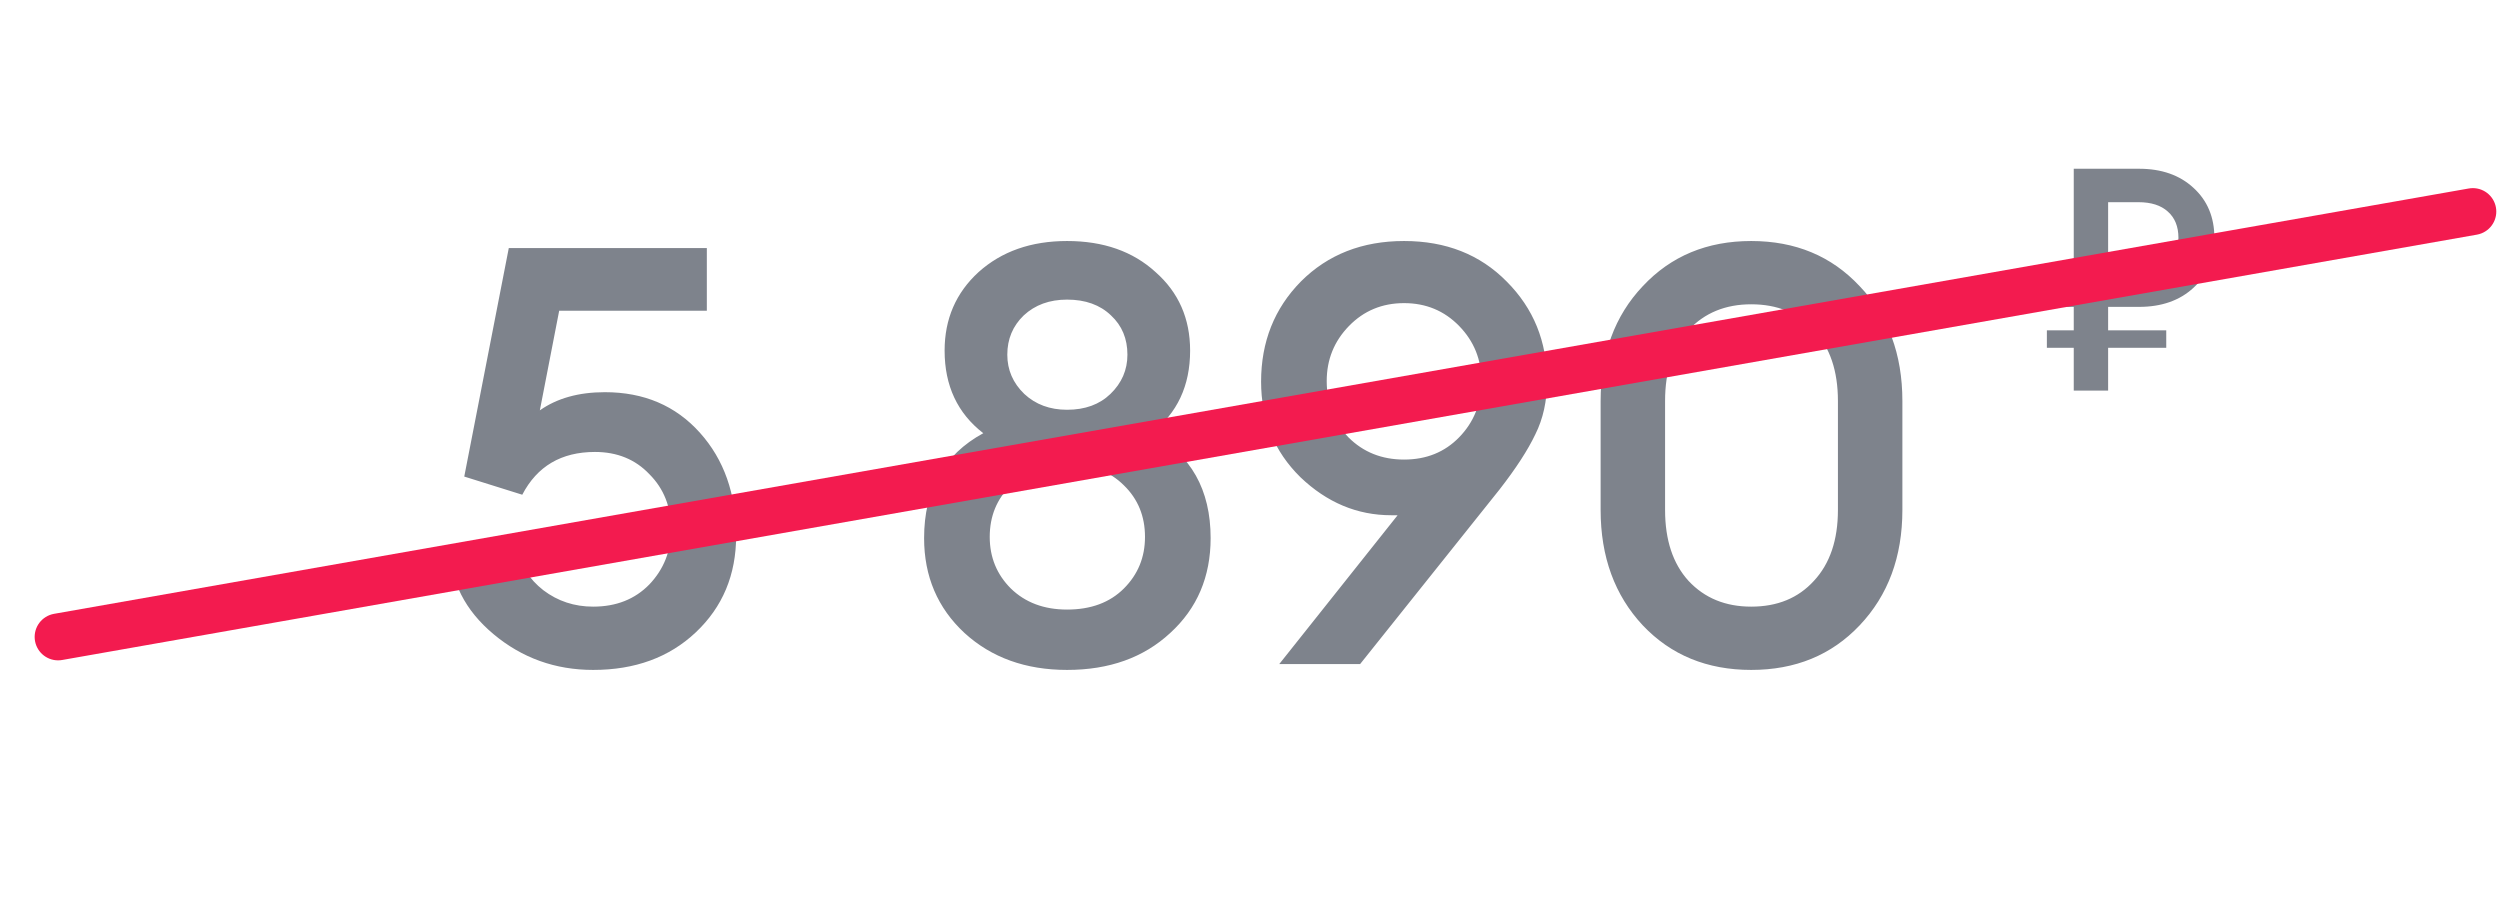 <svg width="64" height="23" viewBox="0 0 64 23" fill="none" xmlns="http://www.w3.org/2000/svg">
<path d="M52.4 7.856V7.008H53.088V4.32H54.76C55.336 4.32 55.8 4.483 56.152 4.808C56.509 5.133 56.688 5.56 56.688 6.088C56.688 6.616 56.509 7.043 56.152 7.368C55.8 7.693 55.336 7.856 54.76 7.856H53.968V8.456H55.456V8.904H53.968V10H53.088V8.904H52.4V8.456H53.088V7.856H52.4ZM53.968 7.008H54.744C55.069 7.008 55.32 6.928 55.496 6.768C55.677 6.603 55.768 6.376 55.768 6.088C55.768 5.8 55.677 5.576 55.496 5.416C55.32 5.256 55.069 5.176 54.744 5.176H53.968V7.008Z" fill="#7E838C"/>
<path d="M15.185 17.15C14.215 17.15 13.365 16.845 12.635 16.235C11.905 15.625 11.53 14.885 11.51 14.015H13.205C13.315 14.465 13.55 14.83 13.91 15.11C14.28 15.39 14.705 15.53 15.185 15.53C15.775 15.53 16.255 15.34 16.625 14.96C16.995 14.57 17.18 14.1 17.18 13.55C17.18 12.98 16.995 12.51 16.625 12.14C16.265 11.76 15.8 11.57 15.23 11.57C14.37 11.57 13.75 11.935 13.37 12.665L11.885 12.2L13.025 6.35H18.095V7.955H14.315L13.82 10.505C14.26 10.195 14.815 10.04 15.485 10.04C16.485 10.04 17.295 10.385 17.915 11.075C18.535 11.765 18.845 12.645 18.845 13.715C18.845 14.715 18.5 15.54 17.81 16.19C17.13 16.83 16.255 17.15 15.185 17.15ZM27.317 17.15C26.257 17.15 25.382 16.835 24.692 16.205C24.002 15.565 23.657 14.755 23.657 13.775C23.657 12.535 24.162 11.64 25.172 11.09C24.512 10.58 24.182 9.875 24.182 8.975C24.182 8.165 24.472 7.495 25.052 6.965C25.642 6.435 26.397 6.17 27.317 6.17C28.247 6.17 29.002 6.435 29.582 6.965C30.172 7.485 30.467 8.155 30.467 8.975C30.467 9.875 30.137 10.58 29.477 11.09C30.487 11.64 30.992 12.535 30.992 13.775C30.992 14.765 30.647 15.575 29.957 16.205C29.277 16.835 28.397 17.15 27.317 17.15ZM27.317 15.605C27.927 15.605 28.412 15.425 28.772 15.065C29.132 14.705 29.312 14.265 29.312 13.745C29.312 13.215 29.132 12.775 28.772 12.425C28.412 12.065 27.932 11.885 27.332 11.885C26.722 11.885 26.237 12.065 25.877 12.425C25.517 12.775 25.337 13.215 25.337 13.745C25.337 14.265 25.517 14.705 25.877 15.065C26.247 15.425 26.727 15.605 27.317 15.605ZM27.317 10.49C27.777 10.49 28.147 10.355 28.427 10.085C28.717 9.805 28.862 9.47 28.862 9.08C28.862 8.67 28.722 8.335 28.442 8.075C28.162 7.805 27.787 7.67 27.317 7.67C26.867 7.67 26.497 7.805 26.207 8.075C25.927 8.345 25.787 8.68 25.787 9.08C25.787 9.47 25.932 9.805 26.222 10.085C26.512 10.355 26.877 10.49 27.317 10.49ZM32.749 17L35.779 13.19H35.614C34.744 13.19 33.969 12.865 33.289 12.215C32.619 11.555 32.284 10.74 32.284 9.77C32.284 8.75 32.624 7.895 33.304 7.205C33.994 6.515 34.874 6.17 35.944 6.17C37.014 6.17 37.889 6.515 38.569 7.205C39.259 7.895 39.604 8.745 39.604 9.755C39.604 10.265 39.504 10.72 39.304 11.12C39.114 11.52 38.809 11.99 38.389 12.53L34.819 17H32.749ZM34.519 11.195C34.899 11.575 35.374 11.765 35.944 11.765C36.514 11.765 36.984 11.575 37.354 11.195C37.734 10.805 37.924 10.325 37.924 9.755C37.924 9.205 37.734 8.735 37.354 8.345C36.974 7.955 36.504 7.76 35.944 7.76C35.384 7.76 34.914 7.955 34.534 8.345C34.154 8.735 33.964 9.205 33.964 9.755C33.964 10.325 34.149 10.805 34.519 11.195ZM47.606 16.01C46.886 16.77 45.961 17.15 44.831 17.15C43.701 17.15 42.776 16.77 42.056 16.01C41.336 15.24 40.976 14.255 40.976 13.055V10.265C40.976 9.065 41.336 8.085 42.056 7.325C42.776 6.555 43.701 6.17 44.831 6.17C45.961 6.17 46.886 6.555 47.606 7.325C48.336 8.085 48.701 9.065 48.701 10.265V13.055C48.701 14.255 48.336 15.24 47.606 16.01ZM44.831 15.53C45.501 15.53 46.036 15.31 46.436 14.87C46.846 14.43 47.051 13.825 47.051 13.055V10.265C47.051 9.495 46.846 8.89 46.436 8.45C46.036 8.01 45.501 7.79 44.831 7.79C44.171 7.79 43.636 8.01 43.226 8.45C42.826 8.89 42.626 9.495 42.626 10.265V13.055C42.626 13.825 42.826 14.43 43.226 14.87C43.636 15.31 44.171 15.53 44.831 15.53Z" fill="#7E838C"/>
<line x1="1.487" y1="16.305" x2="63.305" y2="5.416" stroke="#F31B4F" stroke-width="1.2" stroke-linecap="round"/>
</svg>
